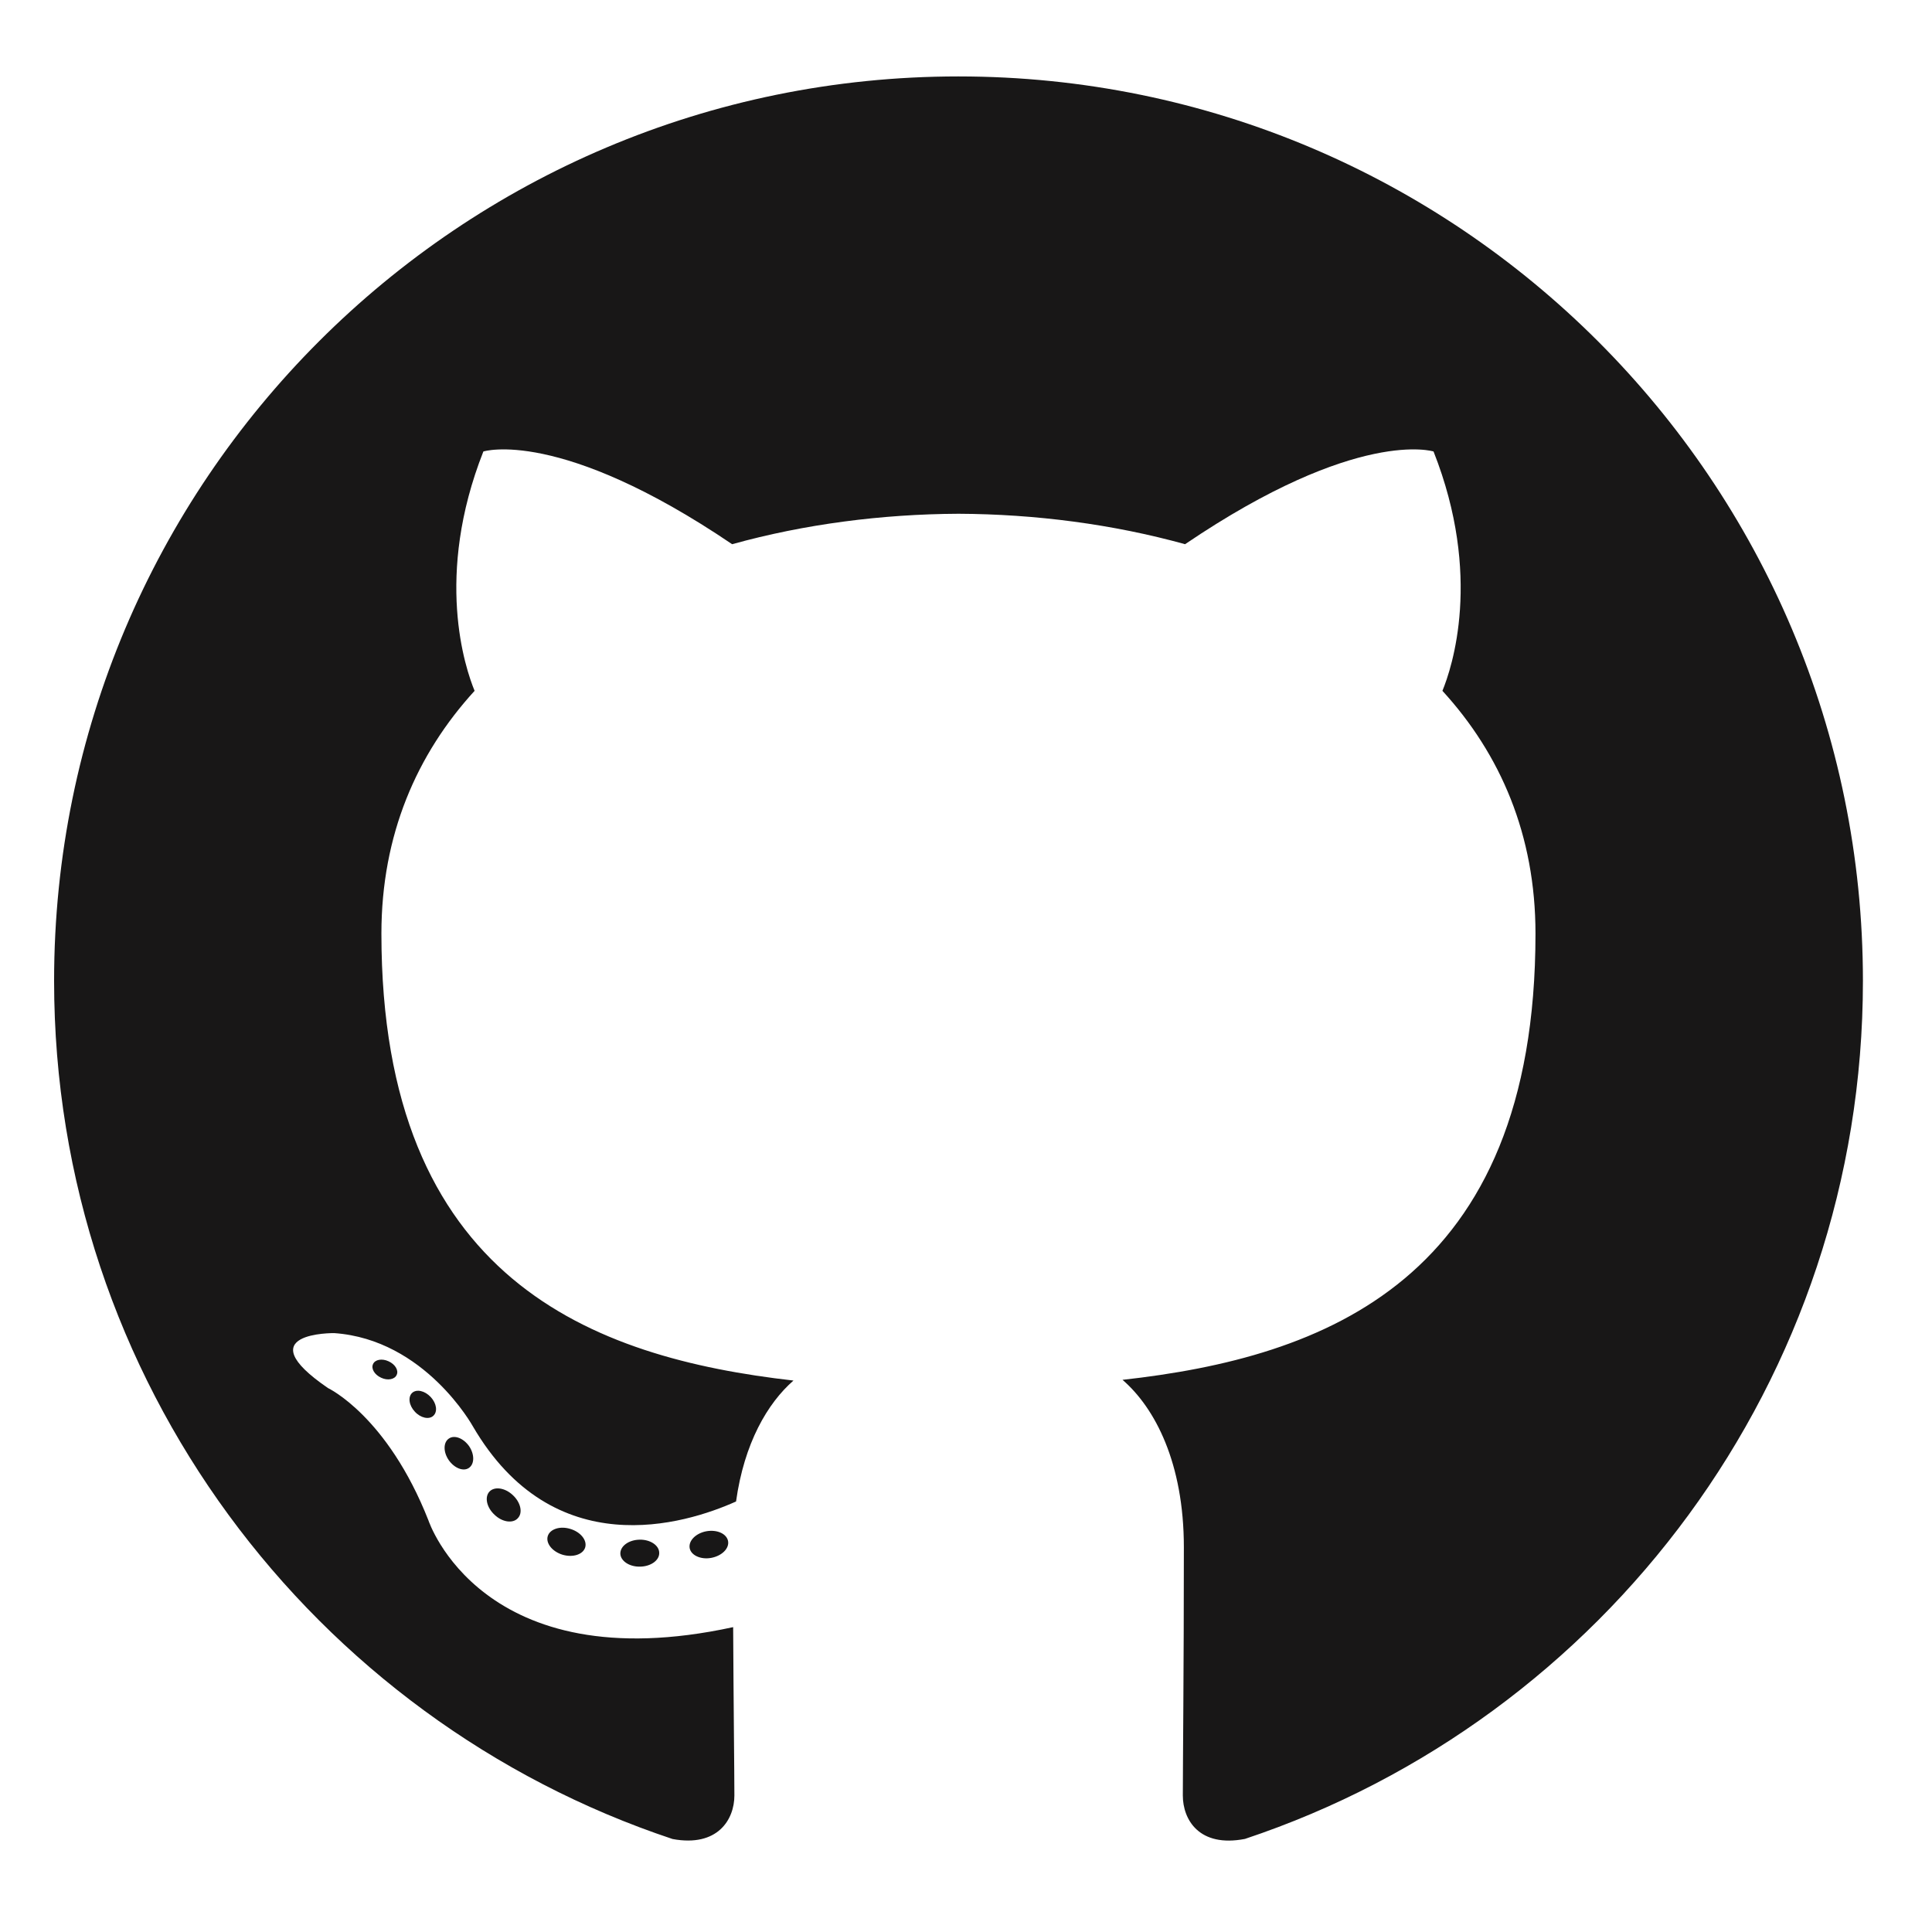 <?xml version="1.0" encoding="UTF-8" standalone="no"?><!DOCTYPE svg PUBLIC "-//W3C//DTD SVG 1.1//EN" "http://www.w3.org/Graphics/SVG/1.1/DTD/svg11.dtd"><svg width="100%" height="100%" viewBox="0 0 129 129" version="1.1" xmlns="http://www.w3.org/2000/svg" xmlns:xlink="http://www.w3.org/1999/xlink" xml:space="preserve" xmlns:serif="http://www.serif.com/" style="fill-rule:evenodd;clip-rule:evenodd;stroke-linejoin:round;stroke-miterlimit:2;"><rect id="GitHub-Light" x="0" y="0" width="128" height="128" style="fill:none;"/><g><path d="M64,5.103c-33.347,0 -60.388,27.035 -60.388,60.388c0,26.68 17.303,49.316 41.297,57.301c3.018,0.559 4.126,-1.31 4.126,-2.905c0,-1.439 -0.056,-6.197 -0.082,-11.243c-16.8,3.653 -20.345,-7.125 -20.345,-7.125c-2.747,-6.979 -6.705,-8.836 -6.705,-8.836c-5.479,-3.748 0.413,-3.671 0.413,-3.671c6.064,0.426 9.257,6.224 9.257,6.224c5.386,9.231 14.127,6.562 17.573,5.019c0.543,-3.902 2.107,-6.567 3.834,-8.075c-13.413,-1.526 -27.513,-6.705 -27.513,-29.844c0,-6.592 2.359,-11.98 6.222,-16.209c-0.627,-1.521 -2.694,-7.663 0.586,-15.981c0,0 5.071,-1.622 16.61,6.191c4.817,-1.338 9.983,-2.009 15.115,-2.033c5.132,0.024 10.302,0.695 15.128,2.033c11.526,-7.813 16.59,-6.191 16.59,-6.191c3.287,8.318 1.22,14.46 0.593,15.981c3.872,4.229 6.214,9.617 6.214,16.209c0,23.195 -14.127,28.301 -27.574,29.796c2.166,1.874 4.096,5.549 4.096,11.183c0,8.08 -0.069,14.583 -0.069,16.572c0,1.608 1.086,3.49 4.147,2.898c23.982,-7.994 41.263,-30.622 41.263,-57.294c0,-33.353 -27.037,-60.388 -60.388,-60.388" style="fill:#181717;"/><path d="M26.484,91.806c-0.133,0.301 -0.605,0.391 -1.035,0.185c-0.439,-0.198 -0.684,-0.607 -0.542,-0.908c0.13,-0.308 0.602,-0.394 1.04,-0.188c0.438,0.197 0.688,0.61 0.537,0.911" style="fill:#181717;fill-rule:nonzero;"/><path d="M28.931,94.535c-0.288,0.267 -0.852,0.143 -1.233,-0.279c-0.396,-0.421 -0.469,-0.985 -0.177,-1.255c0.297,-0.267 0.843,-0.142 1.238,0.279c0.396,0.426 0.473,0.984 0.172,1.255" style="fill:#181717;fill-rule:nonzero;"/><path d="M31.312,98.012c-0.37,0.258 -0.976,0.017 -1.35,-0.52c-0.37,-0.538 -0.37,-1.182 0.009,-1.44c0.374,-0.258 0.971,-0.025 1.35,0.507c0.369,0.546 0.369,1.19 -0.009,1.453" style="fill:#181717;fill-rule:nonzero;"/><path d="M34.573,101.373c-0.331,0.365 -1.036,0.267 -1.552,-0.232c-0.528,-0.486 -0.675,-1.177 -0.344,-1.542c0.336,-0.366 1.045,-0.263 1.565,0.231c0.524,0.486 0.683,1.182 0.331,1.543" style="fill:#181717;fill-rule:nonzero;"/><path d="M39.073,103.324c-0.147,0.473 -0.825,0.687 -1.509,0.486c-0.683,-0.207 -1.13,-0.76 -0.992,-1.238c0.142,-0.476 0.824,-0.7 1.513,-0.485c0.682,0.206 1.13,0.756 0.988,1.237" style="fill:#181717;fill-rule:nonzero;"/><path d="M44.016,103.685c0.017,0.498 -0.563,0.911 -1.281,0.92c-0.722,0.016 -1.307,-0.387 -1.315,-0.877c0,-0.503 0.568,-0.911 1.289,-0.924c0.718,-0.014 1.307,0.387 1.307,0.881" style="fill:#181717;fill-rule:nonzero;"/><path d="M48.614,102.903c0.086,0.485 -0.413,0.984 -1.126,1.117c-0.701,0.129 -1.35,-0.172 -1.439,-0.653c-0.087,-0.498 0.42,-0.997 1.121,-1.126c0.714,-0.124 1.353,0.168 1.444,0.662" style="fill:#181717;fill-rule:nonzero;"/></g></svg>